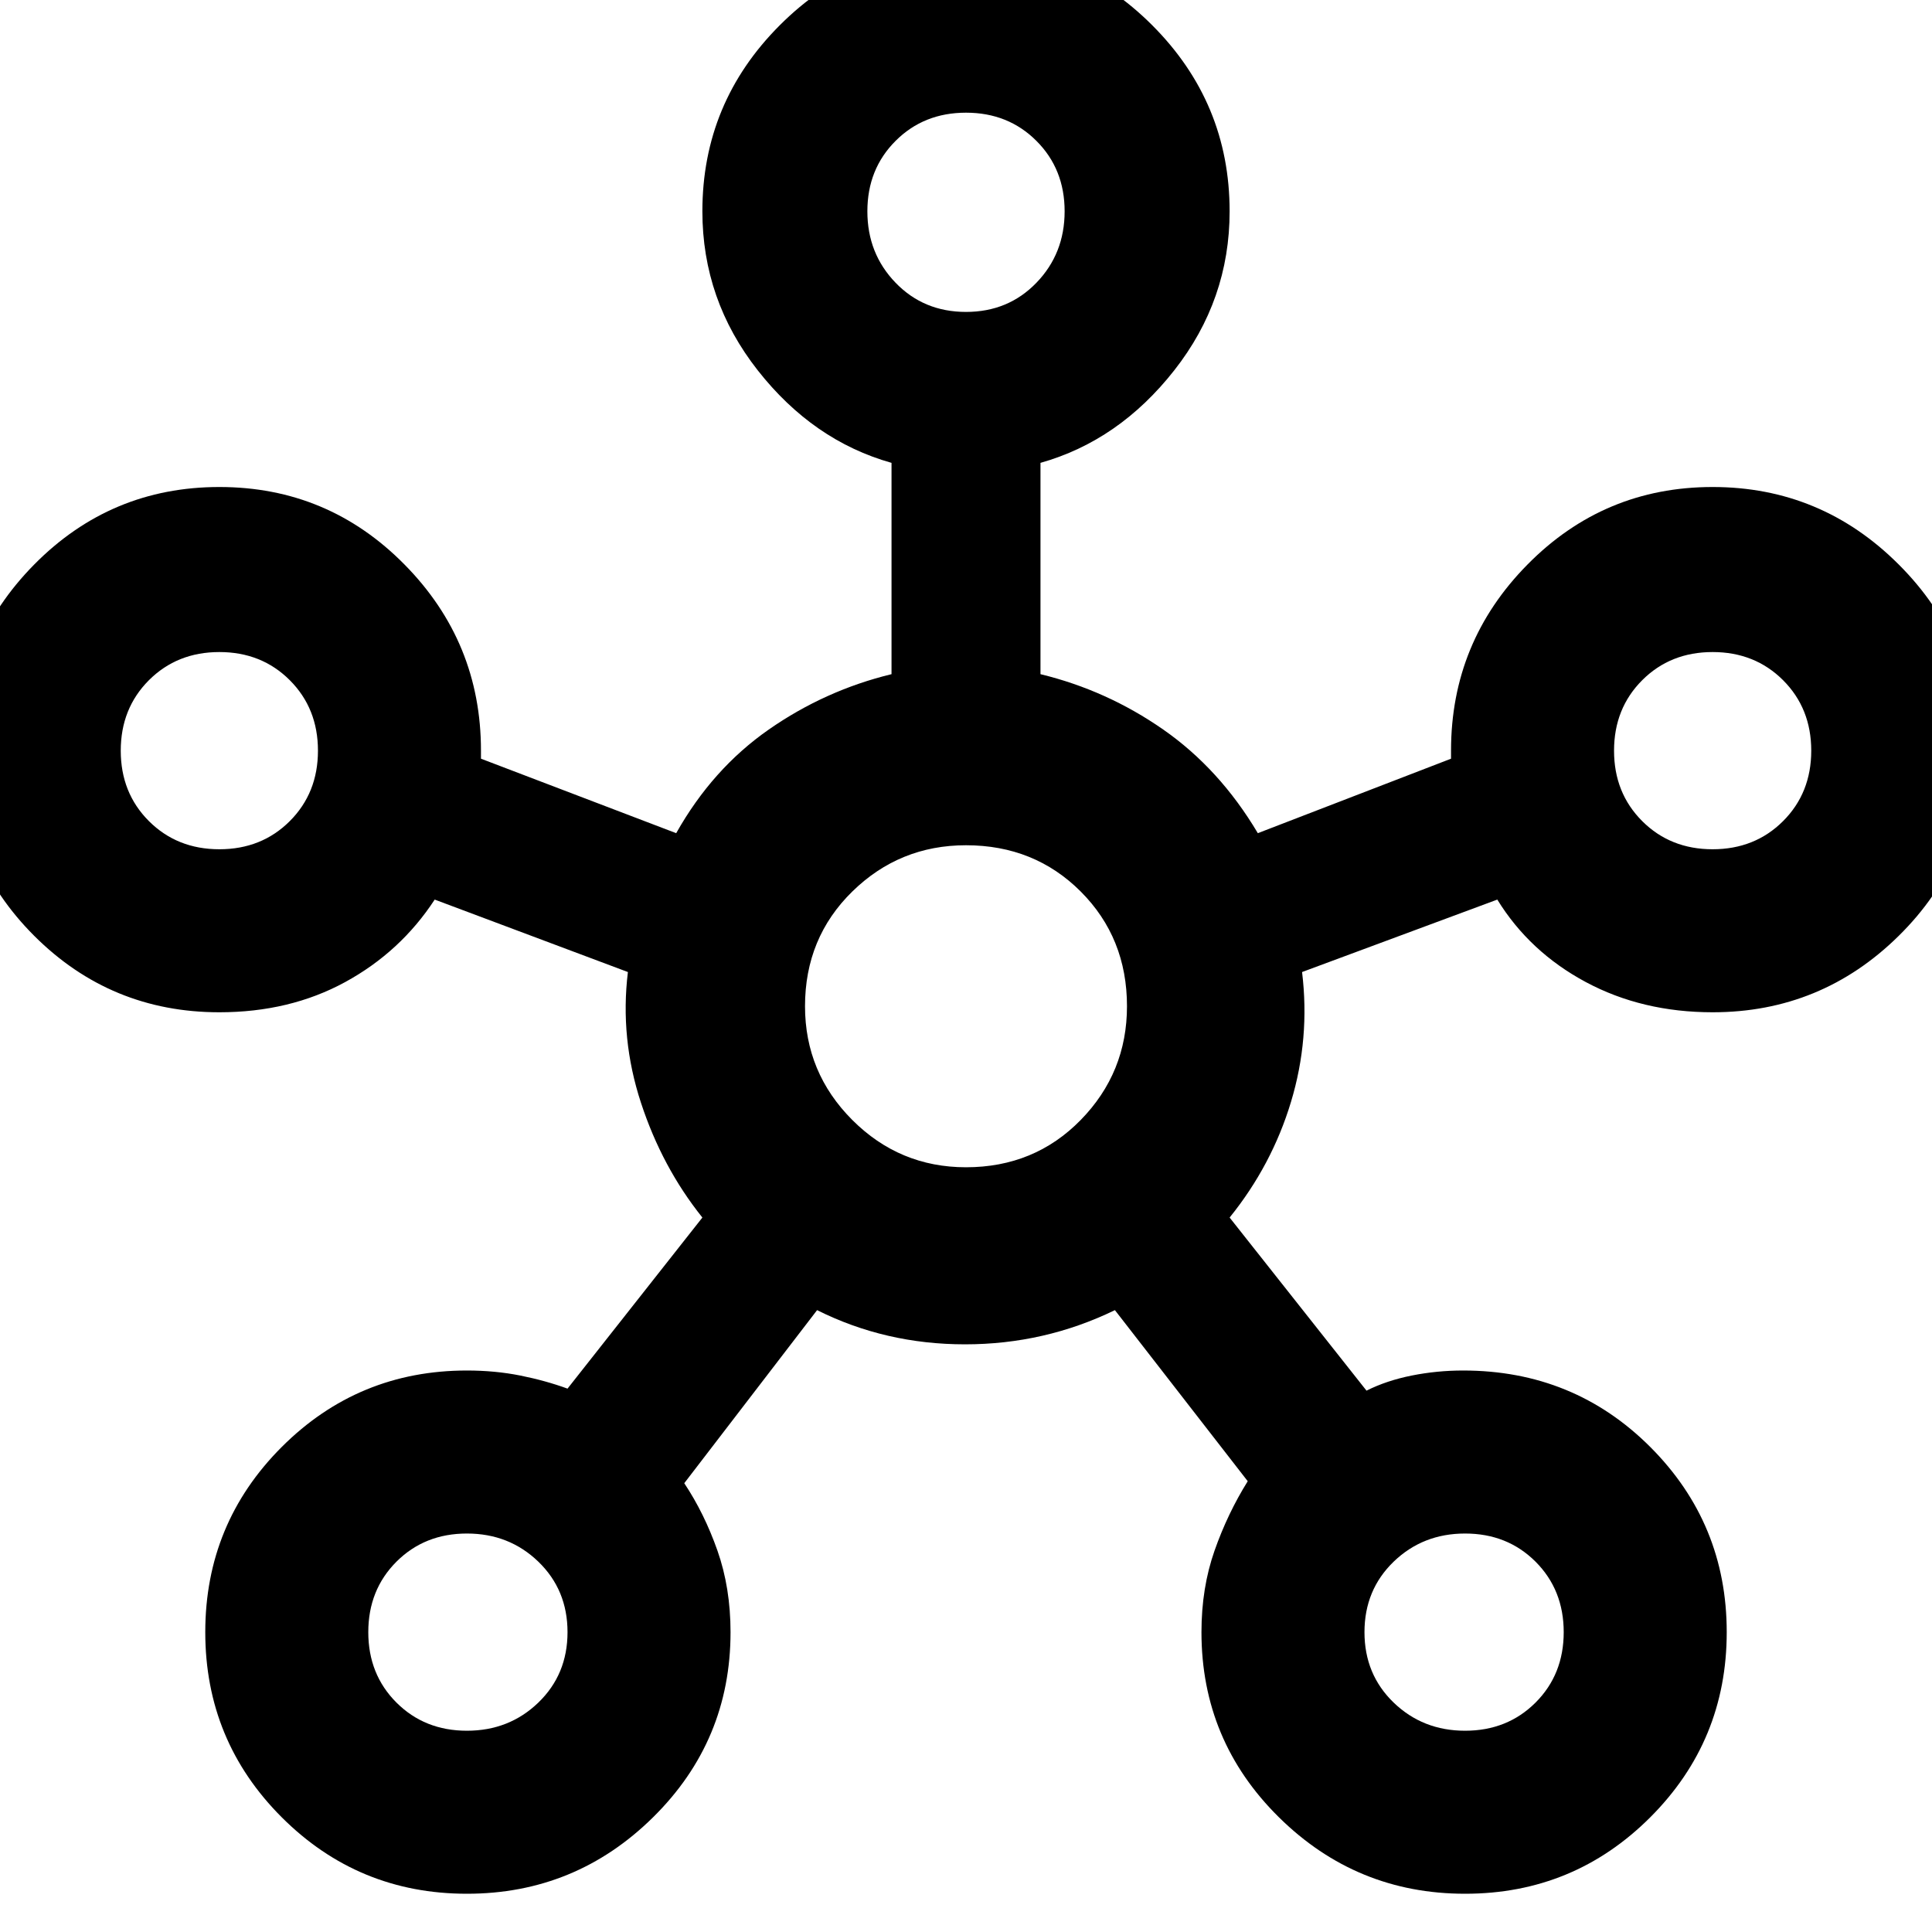 <svg xmlns="http://www.w3.org/2000/svg" height="40" width="40"><path d="M9.667 39.208q-2.25 0-3.834-1.583-1.583-1.583-1.583-3.833t1.583-3.834q1.584-1.583 3.834-1.583.583 0 1.104.104.521.104.979.271l2.792-3.542q-.834-1.041-1.271-2.375-.438-1.333-.271-2.708l-4-1.5q-.708 1.083-1.854 1.708-1.146.625-2.604.625-2.25 0-3.834-1.583-1.583-1.583-1.583-3.833t1.583-3.854q1.584-1.605 3.834-1.605t3.833 1.605q1.583 1.604 1.583 3.854v.166L14 17.25q.75-1.333 1.917-2.146 1.166-.812 2.541-1.146V9.583q-1.625-.458-2.77-1.916-1.146-1.459-1.146-3.292 0-2.25 1.604-3.854T20-1.083q2.25 0 3.854 1.604t1.604 3.854q0 1.833-1.146 3.292-1.145 1.458-2.77 1.916v4.375q1.375.334 2.541 1.146 1.167.813 1.959 2.146l4-1.542v-.166q0-2.25 1.583-3.854 1.583-1.605 3.833-1.605t3.854 1.605q1.605 1.604 1.605 3.854t-1.605 3.833q-1.604 1.583-3.854 1.583-1.458 0-2.625-.625-1.166-.625-1.833-1.708l-4.042 1.5q.167 1.375-.229 2.687-.396 1.313-1.271 2.396l2.834 3.584q.416-.209.937-.313.521-.104 1.063-.104 2.291 0 3.875 1.583 1.583 1.584 1.583 3.834t-1.583 3.833q-1.584 1.583-3.834 1.583t-3.854-1.583q-1.604-1.583-1.604-3.833 0-.917.271-1.688.271-.771.687-1.437l-2.75-3.542q-1.458.708-3.104.708-1.646 0-3.062-.708l-2.75 3.583q.416.625.687 1.396.271.771.271 1.688 0 2.25-1.604 3.833-1.604 1.583-3.854 1.583ZM4.542 17.583q.875 0 1.458-.583t.583-1.458q0-.875-.583-1.459-.583-.583-1.458-.583t-1.459.583q-.583.584-.583 1.459 0 .875.583 1.458.584.583 1.459.583Zm5.125 18.25q.875 0 1.479-.583.604-.583.604-1.458t-.604-1.459q-.604-.583-1.479-.583-.875 0-1.459.583-.583.584-.583 1.459 0 .875.583 1.458.584.583 1.459.583ZM20 6.458q.875 0 1.458-.604.584-.604.584-1.479 0-.875-.584-1.458-.583-.584-1.458-.584t-1.458.584q-.584.583-.584 1.458t.584 1.479q.583.604 1.458.604Zm0 17.709q1.417 0 2.375-.979.958-.98.958-2.355 0-1.416-.958-2.375Q21.417 17.5 20 17.5q-1.375 0-2.354.958-.979.959-.979 2.375 0 1.375.979 2.355.979.979 2.354.979Zm10.333 11.666q.875 0 1.459-.583.583-.583.583-1.458t-.583-1.459q-.584-.583-1.459-.583-.875 0-1.479.583-.604.584-.604 1.459 0 .875.604 1.458t1.479.583Zm5.125-18.25q.875 0 1.459-.583.583-.583.583-1.458t-.583-1.459q-.584-.583-1.459-.583-.875 0-1.458.583-.583.584-.583 1.459 0 .875.583 1.458t1.458.583ZM20 4.375ZM4.542 15.542ZM20 20.833Zm15.458-5.291ZM9.667 33.792Zm20.666 0Z"/></svg>